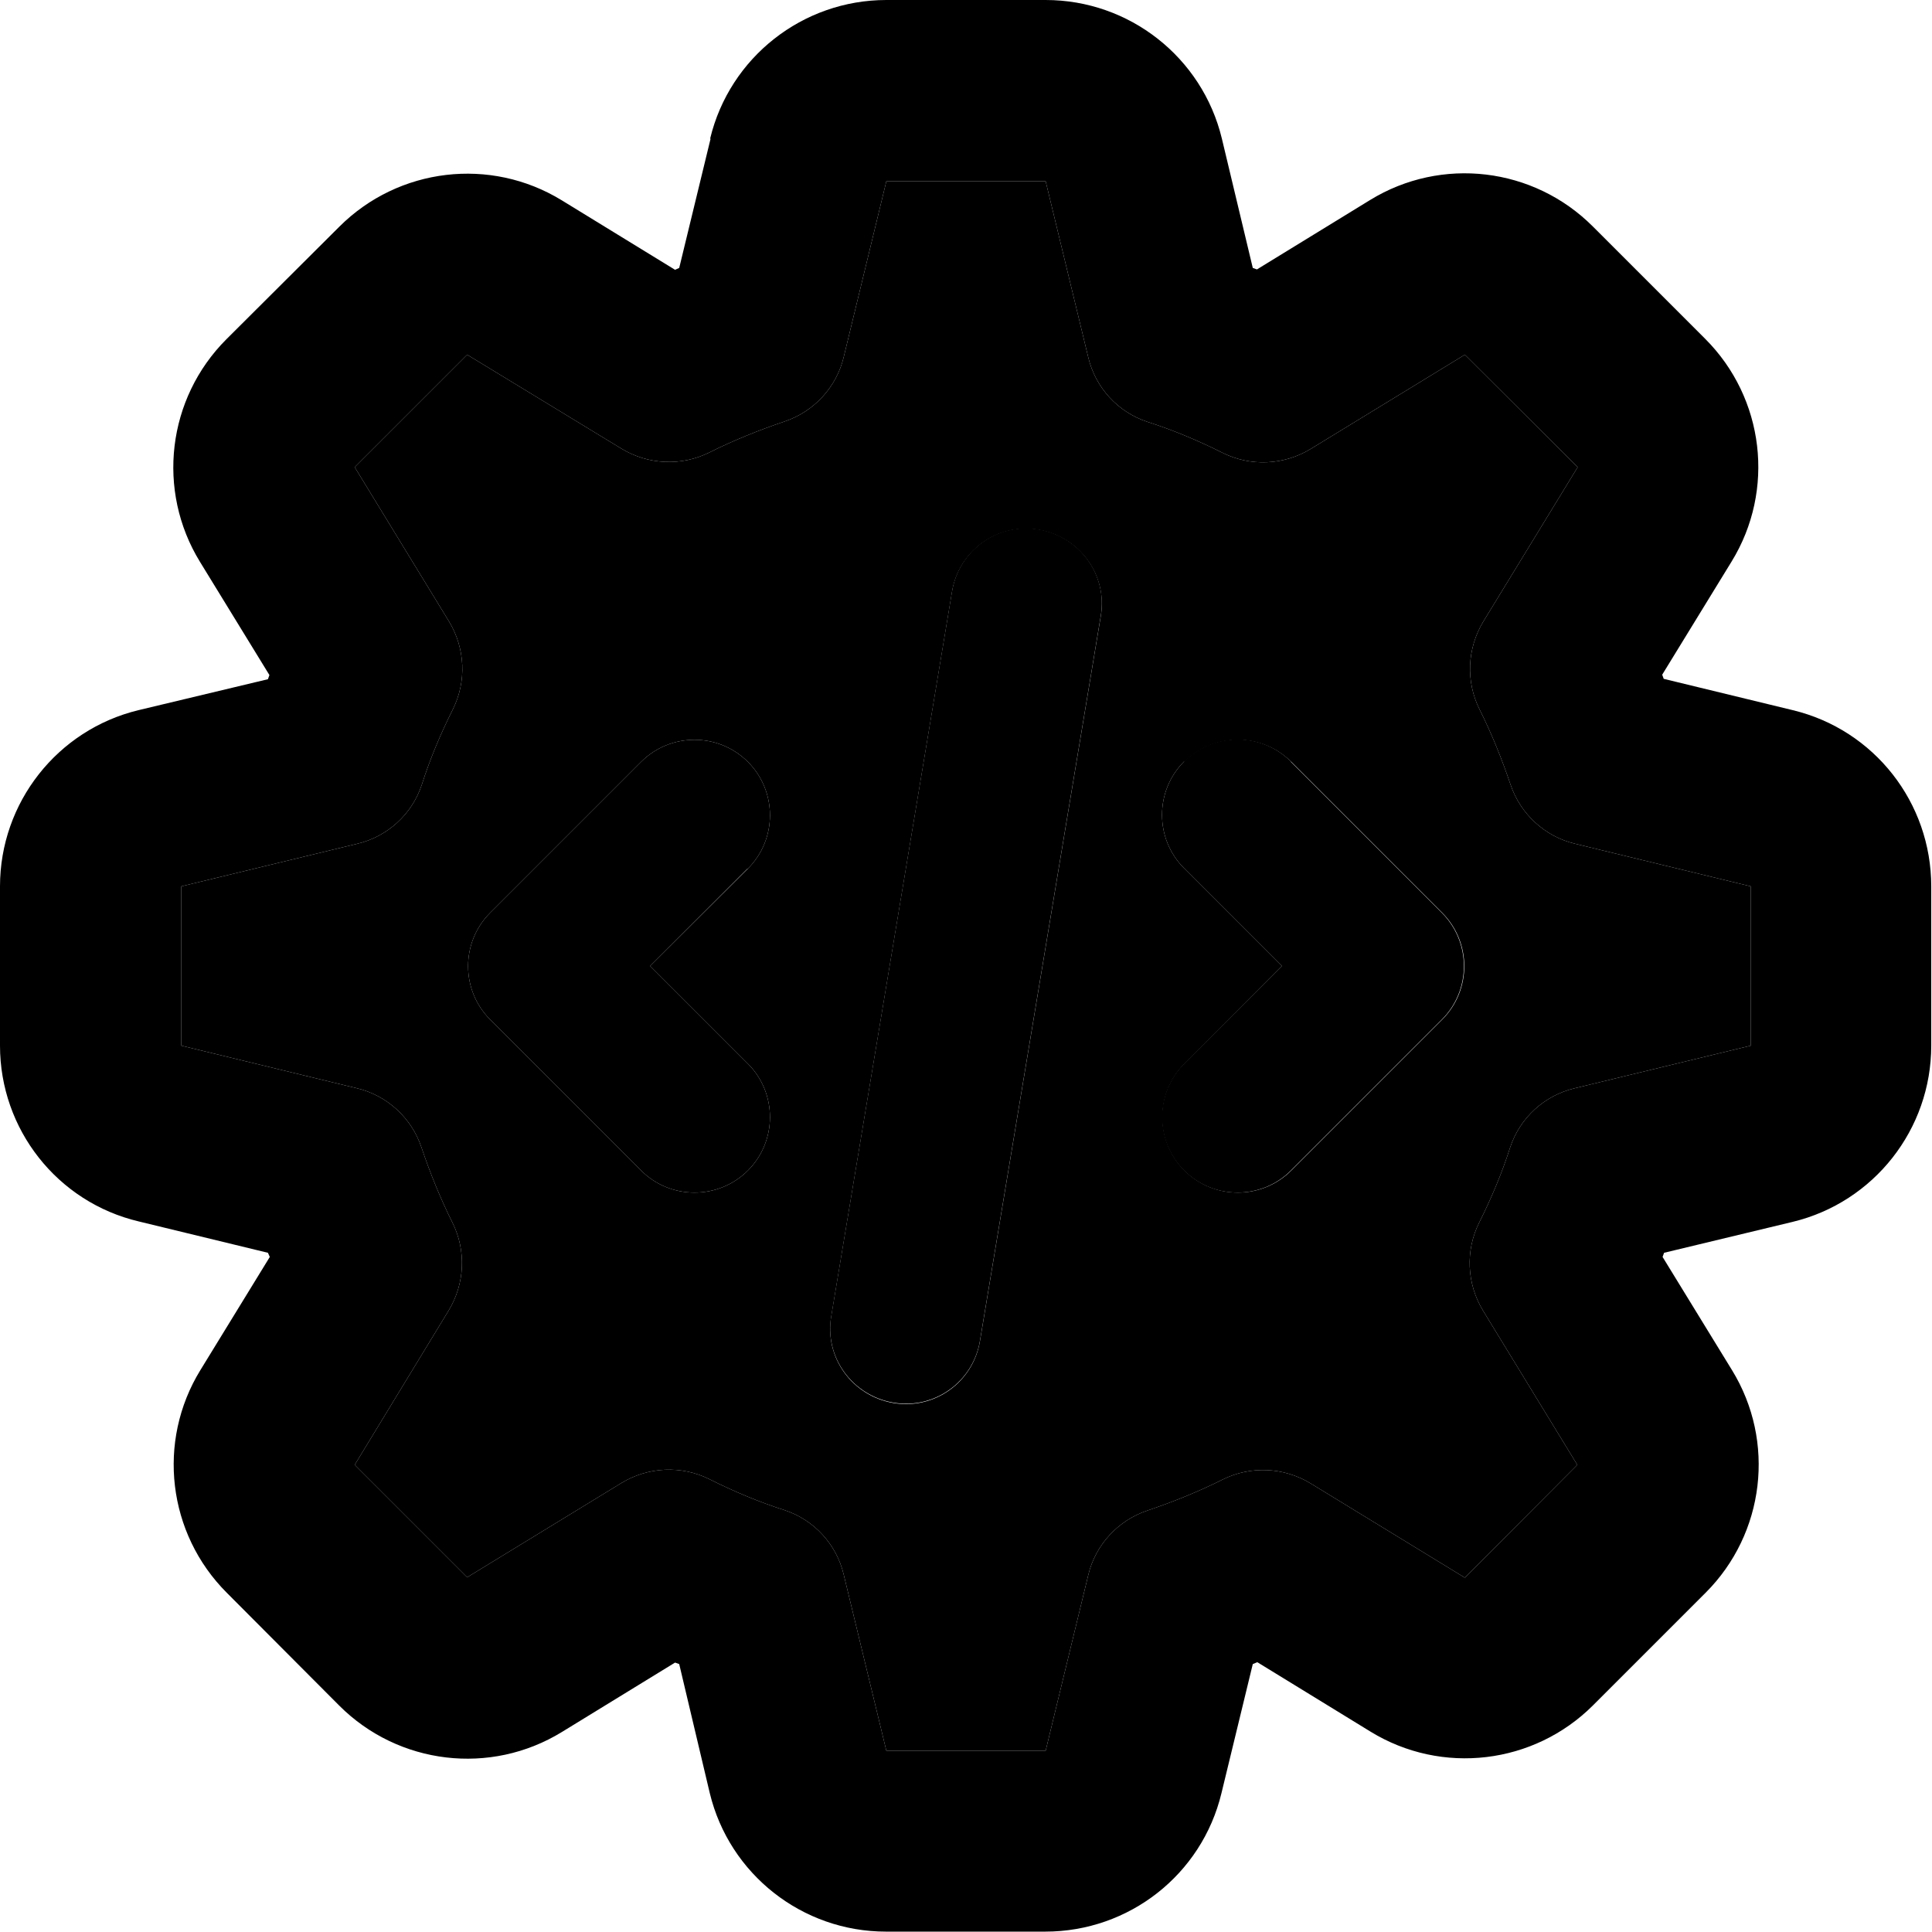 <svg xmlns="http://www.w3.org/2000/svg" viewBox="0 0 512 512"><path class="pr-icon-duotone-secondary" d="M48 234.9l0 42.2 46.6 11.3c8 1.9 14.5 7.9 17.1 15.7c2.3 6.8 5 13.5 8.2 19.9c3.7 7.4 3.3 16.2-1 23.3L94 388.2 123.8 418l40.9-25c7.1-4.3 15.9-4.7 23.3-1c6.4 3.2 13 6 19.9 8.2c7.9 2.6 13.8 9.1 15.7 17.1L234.9 464l42.2 0 11.3-46.6c1.9-8 7.9-14.5 15.7-17.1c6.8-2.3 13.5-5 19.9-8.2c7.4-3.7 16.2-3.3 23.3 1l40.9 25L418 388.2l-25-40.9c-4.3-7.1-4.7-15.9-1-23.3c3.2-6.4 6-13 8.2-19.9c2.6-7.9 9.1-13.8 17.1-15.7L464 277.1l0-42.2-46.6-11.3c-8-1.9-14.5-7.9-17.1-15.7c-2.3-6.8-5-13.5-8.2-19.9c-3.7-7.4-3.3-16.2 1-23.3l25-40.9L388.2 94l-40.9 25c-7.1 4.3-15.9 4.7-23.3 1c-6.4-3.2-13-6-19.9-8.2c-7.9-2.6-13.8-9.1-15.7-17.1L277.1 48l-42.2 0L223.6 94.6c-1.9 8-7.9 14.5-15.7 17.1c-6.8 2.3-13.5 5-19.9 8.2c-7.4 3.7-16.2 3.3-23.3-1L123.8 94 94 123.8l25 40.9c4.3 7.1 4.7 15.9 1 23.3c-3.2 6.4-6 13-8.2 19.9c-2.6 7.9-9.1 13.8-17.1 15.7L48 234.9zm81.9 7l40-40c7.8-7.8 20.5-7.8 28.3 0s7.8 20.5 0 28.3L172.3 256l25.9 25.9c7.8 7.8 7.8 20.5 0 28.3s-20.5 7.8-28.3 0l-40-40c-7.8-7.8-7.8-20.5 0-28.3zm90.4 106.9l32-192c1.8-10.9 12.1-18.3 23-16.4s18.3 12.1 16.4 23l-32 192c-1.8 10.9-12.1 18.3-23 16.4s-18.3-12.1-16.4-23zm93.6-146.9c7.8-7.8 20.5-7.8 28.3 0l40 40c7.8 7.8 7.8 20.5 0 28.3l-40 40c-7.8 7.8-20.5 7.8-28.3 0s-7.8-20.5 0-28.3L339.7 256l-25.9-25.9c-7.8-7.8-7.8-20.5 0-28.3z"/><path class="pr-icon-duotone-primary" d="M188.2 36.7C193.4 15.2 212.7 0 234.9 0l42.2 0c22.2 0 41.5 15.2 46.7 36.7L332 71l1.1 .4 30-18.4c18.9-11.6 43.3-8.7 59 7l29.8 29.8c15.7 15.7 18.6 40.1 7 59l-18.4 30 .4 1.1 34.2 8.3c21.6 5.2 36.7 24.5 36.7 46.7l0 42.2c0 22.2-15.2 41.5-36.7 46.7L441 332l-.4 1.1 18.4 30c11.6 18.9 8.7 43.3-7 59l-29.8 29.8c-15.7 15.7-40.1 18.6-59 7l-30-18.4L332 441l-8.3 34.2c-5.2 21.6-24.5 36.7-46.7 36.7l-42.2 0c-22.2 0-41.5-15.2-46.7-36.7L180 441l-1.1-.4-30 18.4c-18.9 11.6-43.3 8.7-59-7L60.1 422.1c-15.7-15.7-18.6-40.1-7-59l18.4-30L71 332l-34.2-8.3C15.2 318.6 0 299.3 0 277.1l0-42.2c0-22.2 15.2-41.5 36.7-46.7L71 180l.4-1.1L53 148.9c-11.6-18.9-8.7-43.3 7-59L89.9 60.1c15.7-15.7 40.1-18.6 59-7l30 18.4L180 71l8.3-34.2zM277.1 48l-42.2 0L223.6 94.6c-1.9 8-7.9 14.5-15.7 17.1c-6.8 2.3-13.5 5-19.9 8.2c-7.4 3.7-16.2 3.3-23.3-1L123.8 94 94 123.8l25 40.9c4.3 7.1 4.7 15.9 1 23.3c-3.2 6.4-6 13-8.2 19.9c-2.6 7.9-9.1 13.8-17.1 15.7L48 234.9l0 42.2 46.6 11.3c8 1.9 14.5 7.9 17.1 15.7c2.3 6.8 5 13.5 8.2 19.9c3.7 7.4 3.3 16.2-1 23.3L94 388.2 123.8 418l40.9-25c7.1-4.3 15.9-4.7 23.3-1c6.4 3.2 13 6 19.9 8.2c7.9 2.6 13.8 9.1 15.7 17.1L234.9 464l42.2 0 11.3-46.6c1.9-8 7.9-14.5 15.7-17.1c6.8-2.3 13.5-5 19.9-8.2c7.4-3.7 16.2-3.3 23.3 1l40.9 25L418 388.2l-25-40.9c-4.3-7.1-4.7-15.9-1-23.3c3.2-6.4 6-13 8.2-19.9c2.6-7.9 9.1-13.8 17.1-15.7L464 277.1l0-42.2-46.6-11.3c-8-1.9-14.5-7.9-17.1-15.7c-2.3-6.8-5-13.5-8.2-19.9c-3.7-7.4-3.3-16.2 1-23.3l25-40.9L388.2 94l-40.9 25c-7.1 4.3-15.9 4.7-23.3 1c-6.4-3.2-13-6-19.9-8.2c-7.9-2.6-13.8-9.1-15.7-17.1L277.1 48zm14.6 115.3l-32 192c-1.8 10.9-12.1 18.3-23 16.4s-18.3-12.1-16.4-23l32-192c1.8-10.9 12.1-18.3 23-16.4s18.3 12.1 16.4 23zm-93.6 66.9L172.3 256l25.9 25.9c7.8 7.8 7.8 20.5 0 28.3s-20.5 7.8-28.3 0l-40-40c-7.8-7.8-7.8-20.5 0-28.3l40-40c7.8-7.8 20.5-7.8 28.3 0s7.8 20.5 0 28.3zm144-28.3l40 40c7.8 7.8 7.8 20.5 0 28.3l-40 40c-7.8 7.8-20.5 7.8-28.3 0s-7.8-20.5 0-28.3L339.7 256l-25.9-25.9c-7.8-7.8-7.8-20.5 0-28.3s20.5-7.8 28.3 0z"/></svg>